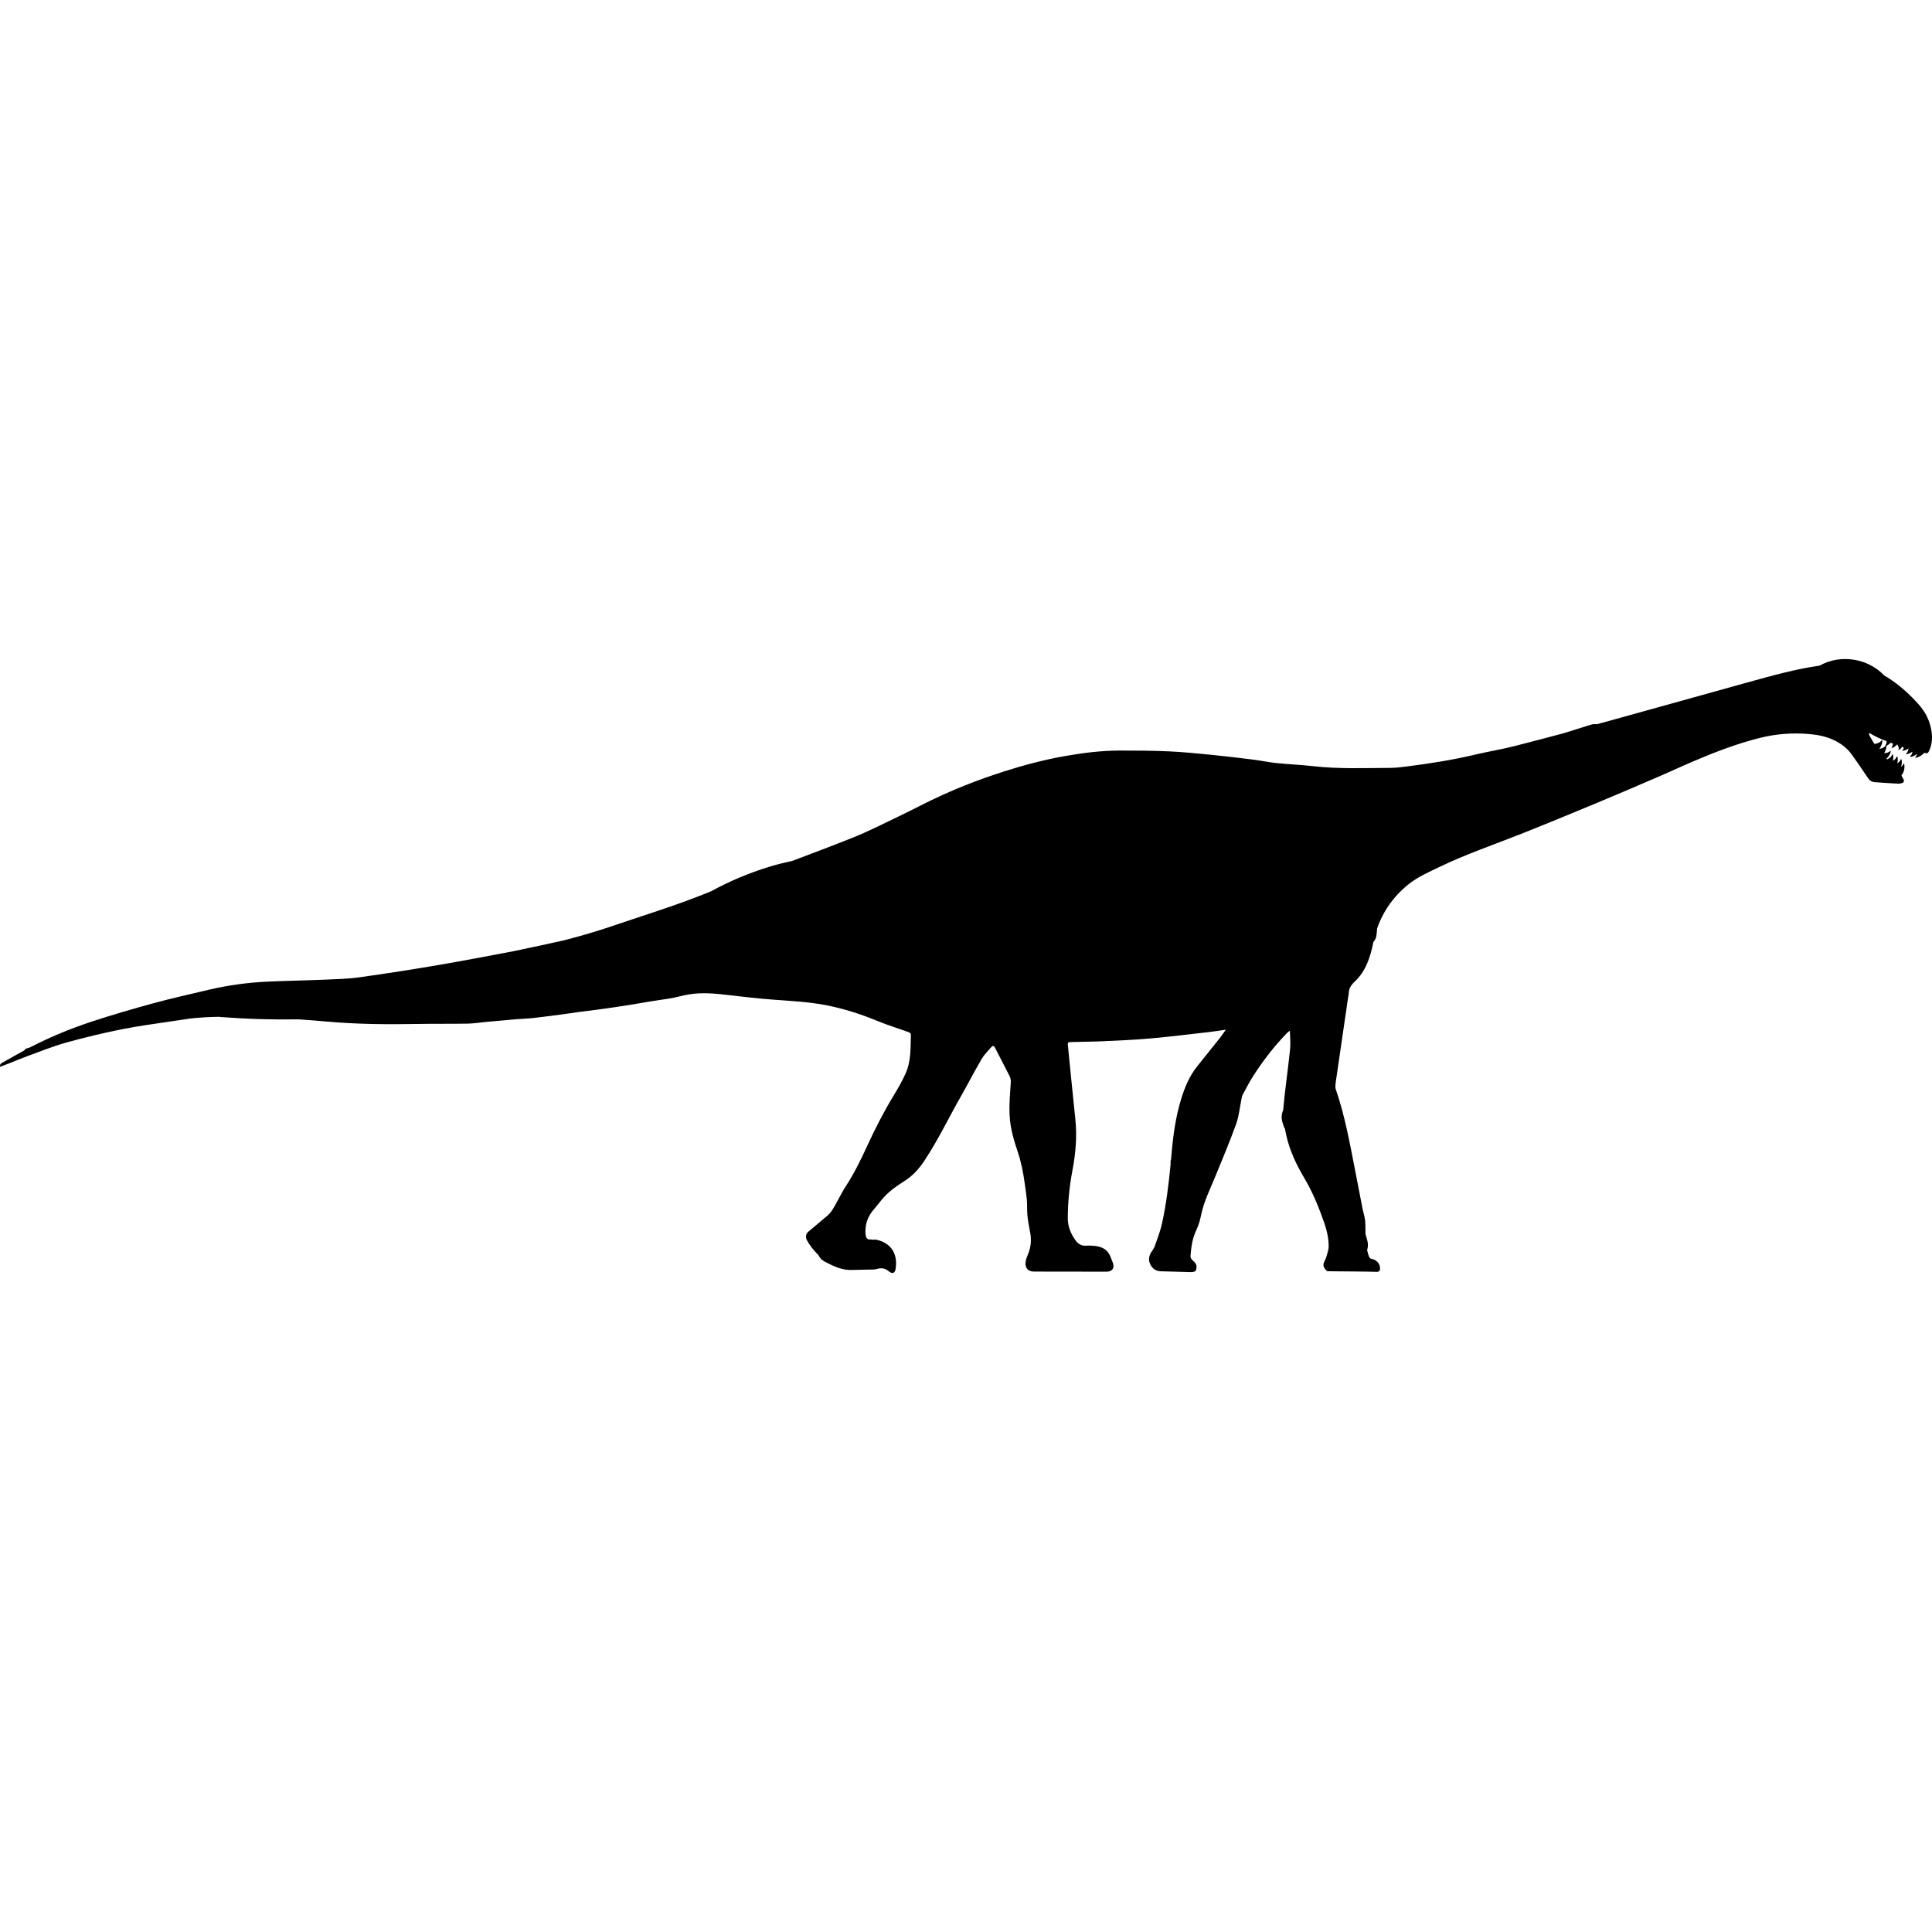 <?xml version="1.0" encoding="iso-8859-1"?>
<!-- Generator: Adobe Illustrator 16.0.0, SVG Export Plug-In . SVG Version: 6.00 Build 0)  -->
<!DOCTYPE svg PUBLIC "-//W3C//DTD SVG 1.1//EN" "http://www.w3.org/Graphics/SVG/1.1/DTD/svg11.dtd">
<svg version="1.1" id="Capa_1" xmlns="http://www.w3.org/2000/svg" xmlns:xlink="http://www.w3.org/1999/xlink" x="0px" y="0px"
	 width="578.161px" height="578.161px" viewBox="0 0 578.161 578.161" style="enable-background:new 0 0 578.161 578.161;"
	 xml:space="preserve">
<g>
	<path d="M577.909,218.228c-0.518-2.75-1.746-5.153-3.603-7.267c-2.819-3.215-5.965-6.034-9.588-8.315
		c-0.29-0.184-0.584-0.355-0.877-0.522c-4.953-5.202-13.109-6.414-19.311-2.938c-7.36,1.061-14.505,3.076-21.653,5.051
		c-14.463,3.99-28.902,8.079-43.37,12.053c-0.538,0.146-1.077,0.293-1.615,0.44c-0.629-0.078-1.273-0.033-1.906,0.167
		c-2.713,0.849-5.43,1.701-8.144,2.55c-4.884,1.302-9.775,2.583-14.676,3.839c-3.807,0.975-7.703,1.583-11.525,2.493
		c-6.883,1.64-13.856,2.734-20.869,3.619c-1.607,0.204-3.228,0.388-4.843,0.396c-7.65,0.037-15.309,0.355-22.946-0.514
		c-3.66-0.417-7.353-0.551-11.021-0.931c-2.297-0.236-4.569-0.73-6.862-1.02c-4.121-0.514-8.245-1.012-12.375-1.424
		c-4.275-0.424-8.556-0.861-12.844-1.052c-4.908-0.225-9.824-0.253-14.736-0.249c-5.479,0.004-10.906,0.686-16.3,1.628
		c-6.328,1.105-12.521,2.742-18.634,4.704c-6.226,1.999-12.333,4.329-18.286,7.018c-4.345,1.962-8.552,4.231-12.856,6.292
		c-4.558,2.183-9.066,4.496-13.75,6.369c-6.034,2.412-12.109,4.717-18.192,7.005c-2.334,0.502-4.655,1.069-6.948,1.775
		c-5.998,1.84-11.816,4.28-17.32,7.291c-0.094,0.041-0.192,0.078-0.29,0.118c-9.319,3.872-18.972,6.785-28.503,10.041
		c-5.022,1.718-10.106,3.231-15.243,4.541c-5.043,1.13-10.094,2.22-15.153,3.264c-7.336,1.399-14.676,2.799-22.036,4.064
		c-8.009,1.378-16.039,2.626-24.088,3.749c-3.447,0.481-6.96,0.563-10.445,0.71c-5.61,0.236-11.224,0.318-16.83,0.571
		c-5.953,0.27-11.848,1.049-17.654,2.415c-5.598,1.318-11.216,2.575-16.761,4.084c-6.271,1.71-12.526,3.525-18.695,5.573
		c-6.12,2.032-12.097,4.496-17.846,7.446c-0.135,0.069-0.273,0.143-0.408,0.212l-1.04,0.314c-0.298,0.09-0.474,0.294-0.547,0.522
		c-2.158,1.163-4.284,2.387-6.418,3.595c-0.408,0.232-1.028,0.424-0.881,1.354c1.094-0.421,2.097-0.8,3.093-1.196
		c1.632-0.645,3.24-1.346,4.888-1.941c3.941-1.424,7.838-3.02,11.861-4.142c5.561-1.55,11.195-2.885,16.854-4.015
		c2.309-0.461,4.631-0.845,6.96-1.203c4.431-0.657,8.866-1.31,13.297-1.967c2.856-0.314,5.72-0.474,8.588-0.51
		c0.167,0.028,0.338,0.053,0.51,0.065c7.769,0.595,15.553,0.823,23.325,0.697c2.754,0.18,5.504,0.404,8.25,0.648
		c8.972,0.804,17.96,0.894,26.96,0.73c5.137-0.094,10.273-0.012,15.406-0.102c1.808-0.033,3.607-0.335,5.41-0.502
		c3.052-0.282,6.104-0.56,9.155-0.816c1.722-0.146,3.456-0.18,5.169-0.379c3.55-0.412,7.095-0.854,10.628-1.367
		c1.028-0.151,2.052-0.302,3.081-0.449c7.172-0.849,14.321-1.909,21.432-3.174c1.742-0.261,3.488-0.526,5.23-0.792
		c2.064-0.313,4.08-0.942,6.145-1.276c3.815-0.62,7.625-0.277,11.44,0.18c4.741,0.566,9.49,1.093,14.251,1.444
		c4.986,0.367,9.979,0.624,14.908,1.55c5.479,1.028,10.747,2.726,15.896,4.855c3.011,1.244,6.145,2.19,9.213,3.301
		c0.253,0.09,0.616,0.403,0.612,0.604c-0.102,3.99,0.094,8.046-1.595,11.791c-0.996,2.203-2.207,4.321-3.464,6.39
		c-2.995,4.925-5.614,10.041-8.025,15.271c-1.893,4.108-3.864,8.172-6.349,11.979c-1.477,2.261-2.574,4.762-4.006,7.055
		c-0.571,0.918-1.379,1.746-2.252,2.407c-1.702,1.428-3.399,2.86-5.096,4.288c-0.702,0.592-0.743,1.726-0.318,2.473
		c0.906,1.604,2.02,3.031,3.297,4.284c0.229,0.347,0.457,0.697,0.698,1.036c0.522,0.738,1.546,1.171,2.407,1.619
		c0.616,0.318,1.244,0.612,1.876,0.878c0.004,0.004,0.008,0.004,0.012,0.008c0.008,0.004,0.017,0.004,0.025,0.008
		c1.579,0.661,3.227,1.106,5.014,1.049c2.203-0.069,4.41-0.073,6.614-0.131c0.383-0.008,0.775-0.098,1.15-0.204
		c1.289-0.367,2.428-0.102,3.443,0.755c0.959,0.809,1.767,0.608,1.979-0.607c0.722-4.17-0.935-7.683-5.508-8.817
		c-0.408-0.102-0.853-0.09-1.285-0.049c-0.249-0.049-0.501-0.073-0.763-0.073h-0.461c-0.571-0.208-0.89-0.714-0.959-1.546
		c-0.225-2.791,0.575-5.235,2.407-7.356c0.857-0.991,1.648-2.04,2.48-3.048c1.95-2.358,4.443-4.052,6.981-5.684
		c2.346-1.51,4.153-3.533,5.684-5.834c4.162-6.264,7.389-13.057,11.102-19.572c2.073-3.64,3.986-7.368,6.1-10.979
		c0.759-1.297,1.885-2.387,2.88-3.541c0.42-0.485,0.779-0.47,1.118,0.195c1.437,2.84,2.941,5.644,4.361,8.487
		c0.27,0.538,0.396,1.224,0.359,1.831c-0.27,4.378-0.747,8.776-0.004,13.13c0.432,2.542,1.191,5.047,2.02,7.495
		c1.068,3.153,1.709,6.381,2.149,9.665c0.221,1.657,0.502,3.313,0.641,4.978c0.131,1.551,0.021,3.126,0.176,4.676
		c0.163,1.628,0.469,3.248,0.787,4.859c0.466,2.371,0.27,4.651-0.701,6.875c-0.298,0.682-0.571,1.412-0.645,2.142
		c-0.188,1.861,0.755,2.84,2.627,2.84c6.455,0.009,20.931,0.045,21.714,0.029c1.6-0.037,2.317-1.082,1.791-2.604
		c-0.229-0.657-0.493-1.298-0.759-1.942c-1.04-2.55-3.215-3.129-5.65-3.243c-0.53-0.024-1.065-0.045-1.592,0.004
		c-1.456,0.135-2.477-0.583-3.256-1.685c-1.407-2-2.264-4.125-2.248-6.688c0.033-4.77,0.502-9.457,1.396-14.146
		c0.963-5.055,1.408-10.18,0.865-15.349c-0.768-7.274-1.478-14.558-2.207-21.841c-0.114-1.134-0.106-1.187,1.027-1.224
		c3.068-0.098,6.145-0.094,9.209-0.232c4.798-0.225,9.604-0.412,14.391-0.837c5.952-0.53,11.885-1.272,17.825-1.95
		c1.521-0.171,3.031-0.424,4.798-0.677c-0.718,0.991-1.261,1.808-1.873,2.578c-2.256,2.84-4.545,5.655-6.793,8.499
		c-2.289,2.896-3.664,6.238-4.732,9.739c-1.62,5.295-2.366,10.746-2.844,16.233c-0.049,0.58-0.103,1.163-0.155,1.742
		c-0.159,0.425-0.204,0.89-0.126,1.347c-0.567,5.994-1.294,11.963-2.583,17.851c-0.094,0.232-0.151,0.473-0.172,0.718
		c-0.518,2.061-1.301,4.06-1.999,6.075c-0.22,0.632-0.648,1.195-1.02,1.767c-0.8,1.228-0.938,2.509-0.253,3.811
		c0.665,1.261,1.754,1.93,3.187,1.942c1.477,0.008,8.021,0.244,8.682,0.24c0.556-0.004,1.351-0.036,1.607-0.379
		c0.318-0.429,0.38-1.245,0.208-1.783c-0.175-0.56-0.722-1.032-1.183-1.465c-0.404-0.38-0.571-0.751-0.526-1.31
		c0.208-2.652,0.575-5.234,1.763-7.69c0.701-1.453,1.118-3.077,1.456-4.668c0.845-3.945,2.636-7.52,4.149-11.208
		c2.15-5.242,4.361-10.469,6.279-15.802c0.869-2.415,1.098-5.059,1.624-7.601c0.073-0.355,0.106-0.738,0.273-1.045
		c1.053-1.93,2.036-3.908,3.228-5.753c2.852-4.418,6.034-8.597,9.678-12.403c0.362-0.379,0.718-0.767,1.285-1.117
		c0.032,1.848,0.249,3.717,0.061,5.54c-0.604,5.835-1.465,11.641-2.007,17.479c-0.024,0.245-0.037,0.486-0.049,0.73
		c-0.486,1.045-0.616,2.244-0.286,3.411c0.094,0.322,0.184,0.648,0.277,0.971c0.131,0.453,0.307,0.854,0.522,1.216
		c0.114,0.604,0.241,1.204,0.371,1.804c1.021,4.647,3.027,8.895,5.419,12.922c2.574,4.328,4.427,8.935,6.062,13.659
		c0.763,2.207,1.229,4.484,1.236,6.81c0.004,1.024-0.4,2.057-0.682,3.068c-0.155,0.559-0.416,1.094-0.673,1.62
		c-0.539,1.093,0.041,1.872,0.734,2.599c0.135,0.143,0.461,0.143,0.697,0.143c1.567,0.008,13.301,0.103,14.031,0.172
		c0.906,0.085,1.334-0.262,1.269-1.163c-0.102-1.465-1.187-2.529-2.64-2.726c-0.265-0.037-0.587-0.433-0.693-0.727
		c-0.229-0.624-0.404-1.256-0.538-1.893c0.289-0.897,0.33-1.877,0.064-2.836l-0.559-2.02c-0.041-1.31,0.032-2.627-0.098-3.925
		c-0.118-1.154-0.506-2.276-0.734-3.423c-0.738-3.75-1.453-7.508-2.188-11.257c-1.619-8.274-3.093-16.585-5.842-24.599
		c-0.262-0.759-0.099-1.705,0.02-2.542c1.2-8.348,2.428-16.687,3.652-25.03c0.061-0.416,0.188-0.824,0.195-1.24
		c0.024-1.44,0.727-2.481,1.751-3.439c3.402-3.195,4.704-7.373,5.602-11.812c0.004-0.012,0.004-0.024,0.008-0.037
		c0.44-0.53,0.779-1.146,0.877-1.771c0.119-0.739,0.217-1.498,0.221-2.256c1.787-5.166,4.884-9.584,9.273-13.162
		c2.856-2.326,6.247-3.778,9.548-5.37c7.69-3.705,15.765-6.462,23.688-9.596c7.898-3.122,15.749-6.369,23.59-9.629
		c6.32-2.627,12.604-5.341,18.891-8.046c3.052-1.313,6.051-2.738,9.106-4.043c6.7-2.86,13.484-5.504,20.567-7.262
		c4.79-1.191,9.678-1.555,14.623-1.134c2.729,0.232,5.328,0.755,7.797,2.003c1.942,0.979,3.61,2.26,4.876,3.998
		c1.726,2.367,3.361,4.798,4.998,7.23c0.481,0.714,1.126,1.102,1.93,1.167c2.309,0.184,4.622,0.314,6.936,0.449
		c0.302,0.016,0.616-0.024,0.914-0.078c1.021-0.192,1.184-0.714,0.608-1.579c-0.176-0.266-0.303-0.567-0.425-0.89
		c1.322-1.2,0.942-4.305,0.538-3.244c-0.126,0.327-0.371,0.58-0.645,0.795c0.441-1.342,0.151-2.925-0.159-2.125
		c-0.171,0.449-0.566,0.767-0.971,1.016c0.314-1.269,0.049-2.583-0.236-1.84c-0.188,0.494-0.637,0.836-1.077,1.089
		c0.27-1.228,0.008-2.44-0.27-1.718c-0.253,0.661-0.946,1.065-1.489,1.306c-0.062-0.065-0.122-0.135-0.184-0.2
		c1.139-0.996,1.673-2.848,1.004-2.208c-0.44,0.42-1.114,0.535-1.673,0.547c0.518-0.808,0.734-1.828,0.669-2.203
		c0.326-0.123,0.824-0.449,1.273-0.918c0.224,0.069,0.437,0.167,0.665,0.229c-0.017,0.371-0.078,0.738-0.286,1.044
		c-0.424,0.628,0.678,0.179,1.526-0.71c0.081,0.016,0.158,0.037,0.236,0.049c0.017,0.204,0.032,0.388,0.045,0.555
		c0.098,0.082,0.184,0.089,0.27,0.089c-0.005,0.212,0.004,0.429-0.078,0.625c-0.253,0.632,0.51,0.147,1.135-0.718
		c0.204,0.143,0.338,0.302,0.42,0.494c-0.086,0.155-0.151,0.322-0.281,0.445c-0.567,0.522,0.656,0.318,1.697-0.383
		c-0.074,0.501-0.225,1.044-0.612,1.403c-0.588,0.539,0.73,0.302,1.791-0.453l0.004,0.004c-0.085,0.461-0.232,0.942-0.583,1.265
		c-0.596,0.547,0.771,0.294,1.836-0.49c0.045,0.013,0.09,0.033,0.139,0.041c-0.102,0.261-0.241,0.514-0.444,0.702
		c-0.73,0.673,1.501,0.147,2.492-1.114c0.163-0.016,0.331-0.004,0.519,0.041c0.645,0.167,0.828-0.306,1.032-0.734
		C578.301,222.565,578.317,220.402,577.909,218.228z M564.29,222.94c-0.094,0.134-0.102,0.212-0.069,0.253
		c-0.428,0.616-1.244,0.824-1.823,0.918c0.979-1.204,1.138-3.264,0.604-2.477c-0.478,0.706-1.526,0.922-2.085,0.991
		c-0.498-0.75-0.905-1.554-1.371-2.326c-0.212-0.355-0.253-0.681-0.188-0.987c1.656,1.016,3.411,1.832,5.219,2.505
		C564.567,222.214,564.511,222.614,564.29,222.94z"/>
</g>
<g>
</g>
<g>
</g>
<g>
</g>
<g>
</g>
<g>
</g>
<g>
</g>
<g>
</g>
<g>
</g>
<g>
</g>
<g>
</g>
<g>
</g>
<g>
</g>
<g>
</g>
<g>
</g>
<g>
</g>
</svg>
